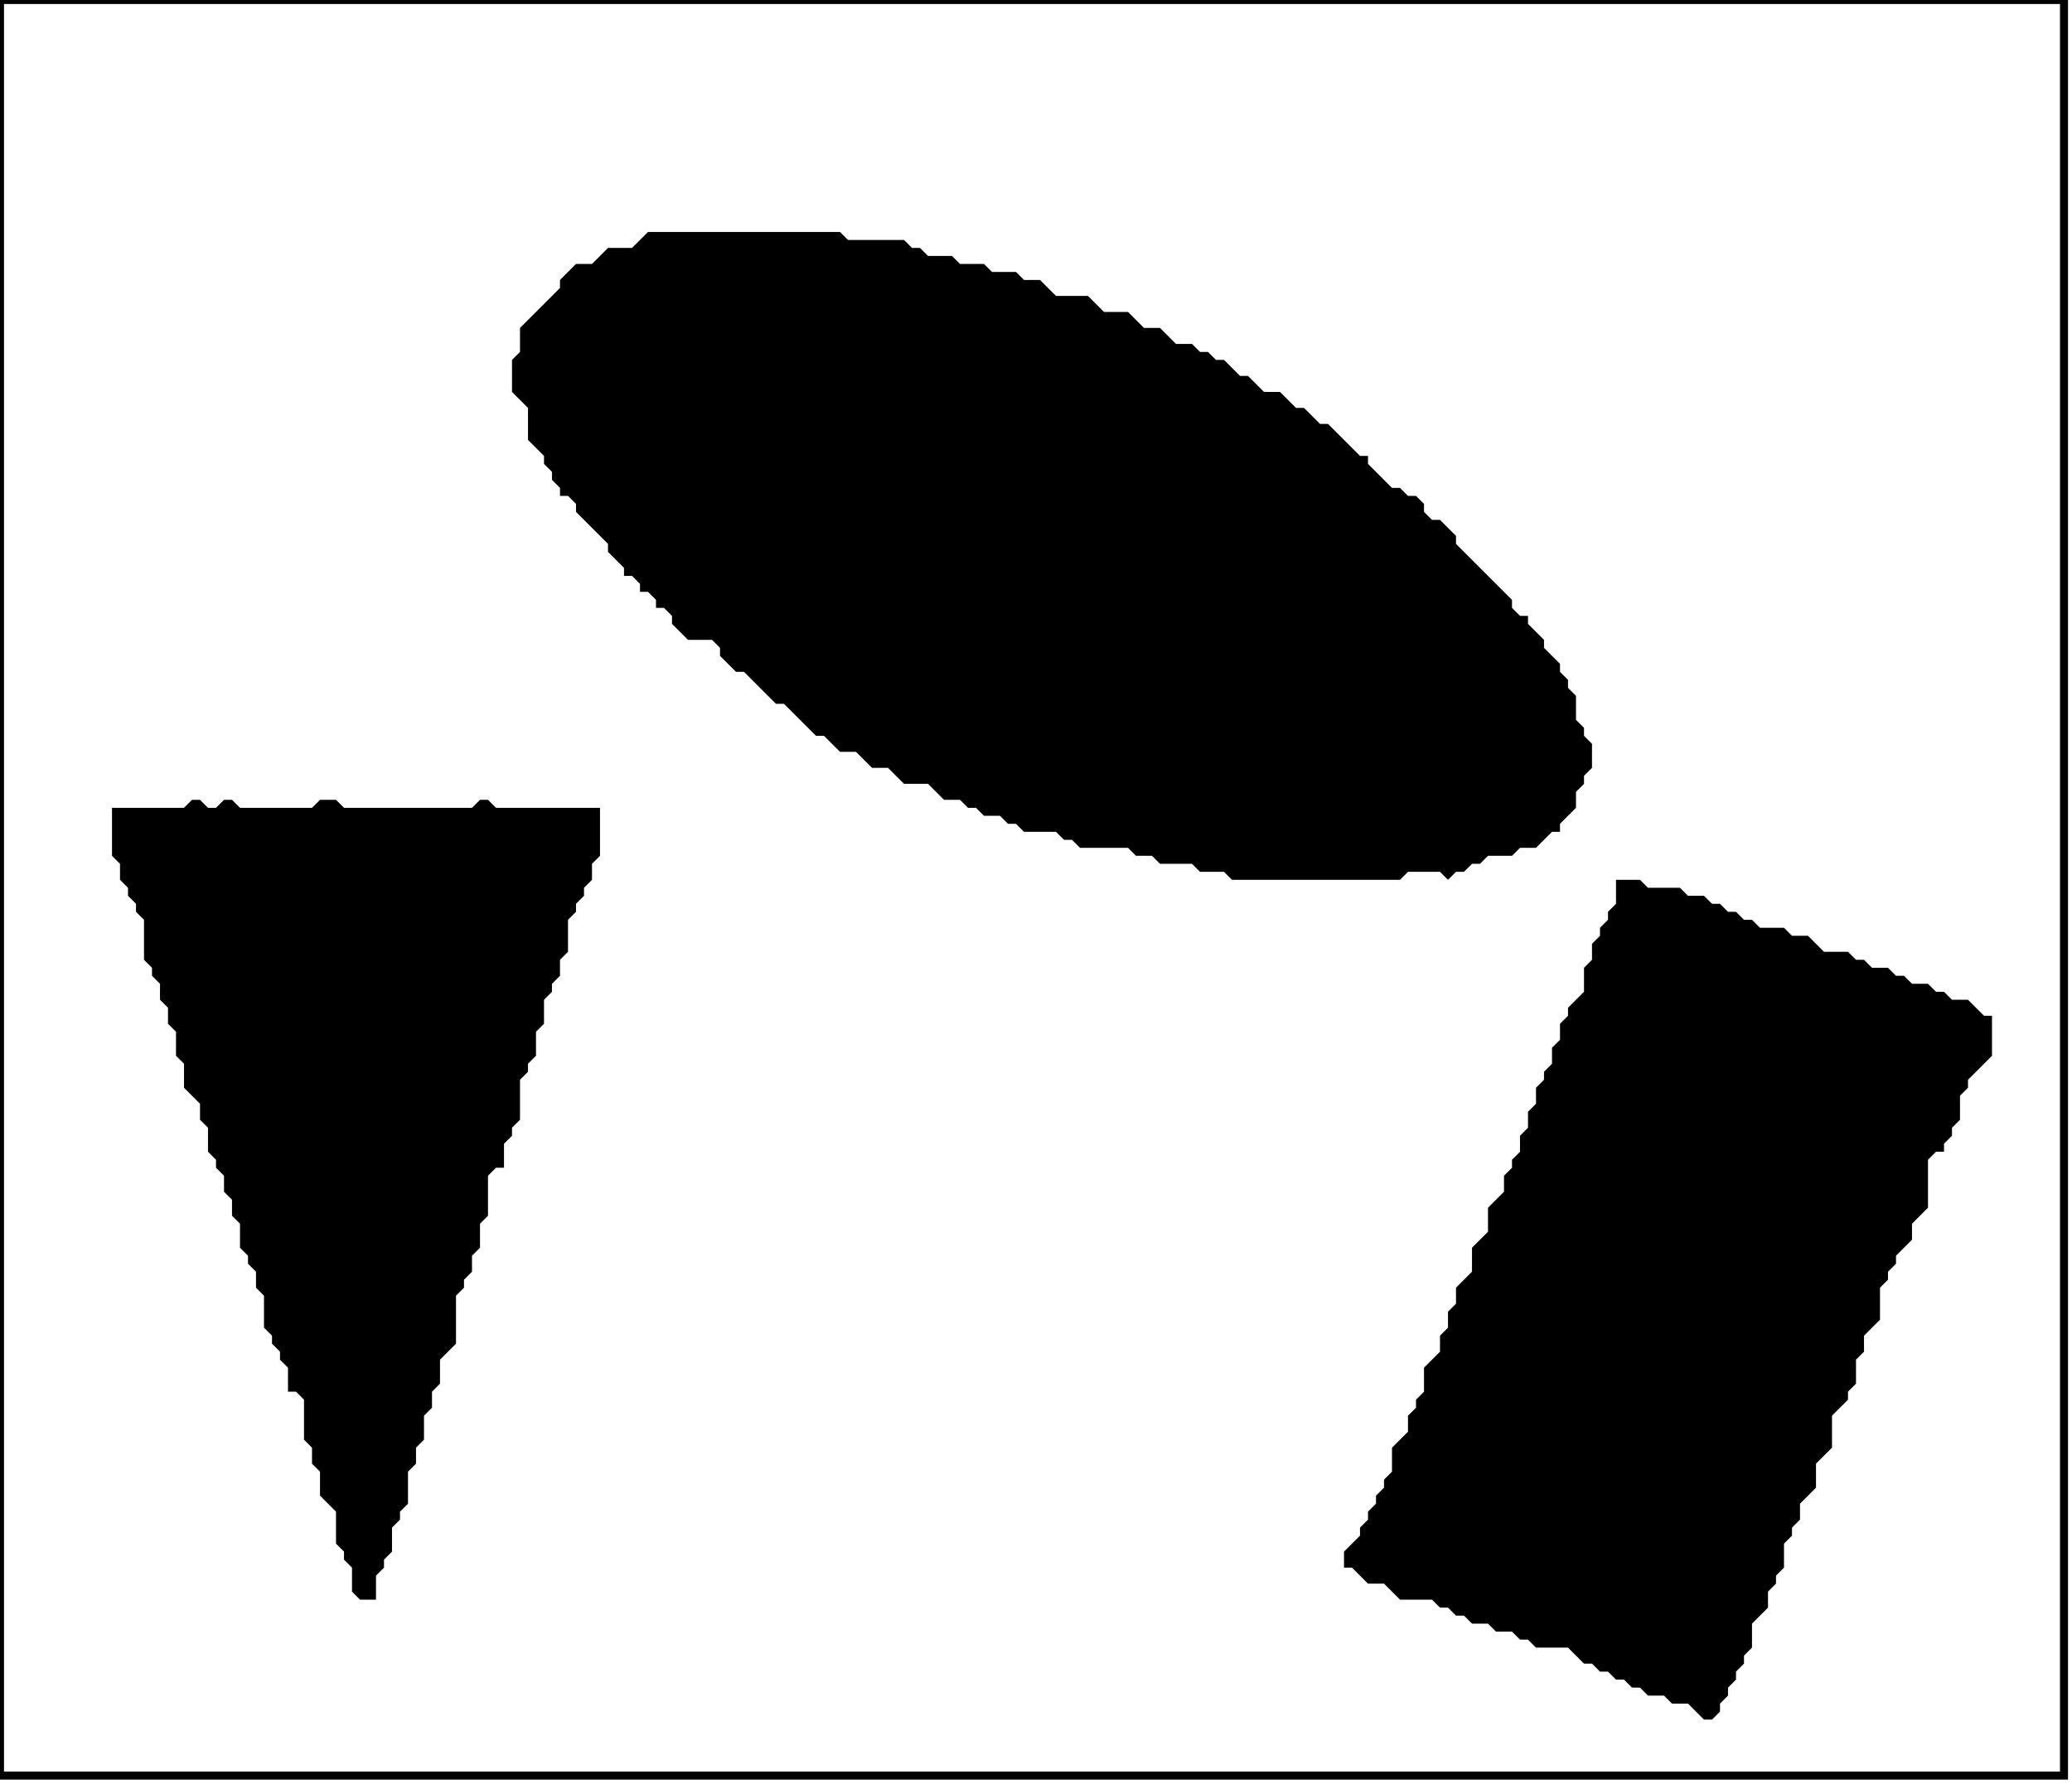 <?xml version='1.0' encoding='utf-8'?>
<svg width="259" height="223" xmlns="http://www.w3.org/2000/svg" viewBox="0 0 259 223"><rect width="259" height="223" fill="white" /><path d="M 202,110 L 202,113 L 201,114 L 201,115 L 200,116 L 200,117 L 199,118 L 199,120 L 198,121 L 198,124 L 196,126 L 196,127 L 195,128 L 195,130 L 194,131 L 194,133 L 193,134 L 193,135 L 192,136 L 192,138 L 191,139 L 191,141 L 190,142 L 190,144 L 189,145 L 189,146 L 188,147 L 188,149 L 186,151 L 186,154 L 184,156 L 184,159 L 182,161 L 182,163 L 181,164 L 181,166 L 180,167 L 180,169 L 178,171 L 178,174 L 177,175 L 177,176 L 176,177 L 176,179 L 174,181 L 174,184 L 173,185 L 173,186 L 172,187 L 172,188 L 171,189 L 171,190 L 170,191 L 170,192 L 168,194 L 168,196 L 169,196 L 171,198 L 173,198 L 175,200 L 179,200 L 180,201 L 181,201 L 182,202 L 183,202 L 184,203 L 186,203 L 187,204 L 189,204 L 190,205 L 191,205 L 192,206 L 196,206 L 198,208 L 199,208 L 200,209 L 201,209 L 202,210 L 203,210 L 204,211 L 205,211 L 206,212 L 208,212 L 209,213 L 211,213 L 213,215 L 214,215 L 215,214 L 215,213 L 216,212 L 216,211 L 217,210 L 217,209 L 218,208 L 218,207 L 219,206 L 219,203 L 221,201 L 221,199 L 222,198 L 222,197 L 223,196 L 223,193 L 224,192 L 224,191 L 225,190 L 225,188 L 227,186 L 227,183 L 229,181 L 229,177 L 231,175 L 231,174 L 232,173 L 232,170 L 233,169 L 233,167 L 235,165 L 235,161 L 236,160 L 236,159 L 237,158 L 237,157 L 239,155 L 239,153 L 241,151 L 241,145 L 242,144 L 243,144 L 243,143 L 244,142 L 244,141 L 245,140 L 245,137 L 246,136 L 246,135 L 249,132 L 249,127 L 248,127 L 246,125 L 244,125 L 243,124 L 242,124 L 241,123 L 239,123 L 238,122 L 237,122 L 236,121 L 234,121 L 233,120 L 232,120 L 231,119 L 228,119 L 226,117 L 224,117 L 223,116 L 220,116 L 219,115 L 218,115 L 217,114 L 216,114 L 215,113 L 214,113 L 213,112 L 211,112 L 210,111 L 206,111 L 205,110 Z" fill="black" /><path d="M 24,100 L 23,101 L 14,101 L 14,107 L 15,108 L 15,110 L 16,111 L 16,112 L 17,113 L 17,114 L 18,115 L 18,120 L 19,121 L 19,122 L 20,123 L 20,125 L 21,126 L 21,128 L 22,129 L 22,132 L 23,133 L 23,136 L 25,138 L 25,140 L 26,141 L 26,144 L 27,145 L 27,146 L 28,147 L 28,149 L 29,150 L 29,152 L 30,153 L 30,156 L 31,157 L 31,158 L 32,159 L 32,161 L 33,162 L 33,166 L 34,167 L 34,168 L 35,169 L 35,170 L 36,171 L 36,174 L 37,174 L 38,175 L 38,180 L 39,181 L 39,183 L 40,184 L 40,187 L 42,189 L 42,193 L 43,194 L 43,195 L 44,196 L 44,199 L 45,200 L 47,200 L 47,197 L 48,196 L 48,195 L 49,194 L 49,191 L 50,190 L 50,189 L 51,188 L 51,184 L 52,183 L 52,181 L 53,180 L 53,177 L 54,176 L 54,174 L 55,173 L 55,170 L 57,168 L 57,162 L 58,161 L 58,160 L 59,159 L 59,157 L 60,156 L 60,153 L 61,152 L 61,147 L 62,146 L 63,146 L 63,143 L 64,142 L 64,141 L 65,140 L 65,135 L 66,134 L 66,133 L 67,132 L 67,129 L 68,128 L 68,125 L 69,124 L 69,123 L 70,122 L 70,120 L 71,119 L 71,115 L 72,114 L 72,113 L 73,112 L 73,111 L 74,110 L 74,108 L 75,107 L 75,101 L 62,101 L 61,100 L 60,100 L 59,101 L 43,101 L 42,100 L 40,100 L 39,101 L 30,101 L 29,100 L 28,100 L 27,101 L 26,101 L 25,100 Z" fill="black" /><path d="M 81,29 L 79,31 L 76,31 L 74,33 L 72,33 L 70,35 L 70,36 L 65,41 L 65,44 L 64,45 L 64,49 L 66,51 L 66,55 L 68,57 L 68,58 L 69,59 L 69,60 L 70,61 L 70,62 L 71,62 L 72,63 L 72,64 L 76,68 L 76,69 L 78,71 L 78,72 L 79,72 L 80,73 L 80,74 L 81,74 L 82,75 L 82,76 L 83,76 L 84,77 L 84,78 L 86,80 L 89,80 L 90,81 L 90,82 L 92,84 L 93,84 L 97,88 L 98,88 L 102,92 L 103,92 L 105,94 L 107,94 L 109,96 L 111,96 L 113,98 L 116,98 L 118,100 L 120,100 L 121,101 L 122,101 L 123,102 L 125,102 L 126,103 L 127,103 L 128,104 L 132,104 L 133,105 L 134,105 L 135,106 L 141,106 L 142,107 L 144,107 L 145,108 L 149,108 L 150,109 L 153,109 L 154,110 L 175,110 L 176,109 L 180,109 L 181,110 L 182,109 L 183,109 L 184,108 L 185,108 L 186,107 L 189,107 L 190,106 L 192,106 L 194,104 L 195,104 L 195,103 L 197,101 L 197,99 L 198,98 L 198,97 L 199,96 L 199,93 L 198,92 L 198,91 L 197,90 L 197,87 L 196,86 L 196,85 L 195,84 L 195,83 L 193,81 L 193,80 L 191,78 L 191,77 L 190,77 L 189,76 L 189,75 L 182,68 L 182,67 L 180,65 L 179,65 L 178,64 L 178,63 L 177,62 L 176,62 L 175,61 L 174,61 L 171,58 L 171,57 L 170,57 L 166,53 L 165,53 L 163,51 L 162,51 L 160,49 L 158,49 L 156,47 L 155,47 L 153,45 L 152,45 L 151,44 L 150,44 L 149,43 L 147,43 L 145,41 L 143,41 L 141,39 L 138,39 L 136,37 L 132,37 L 130,35 L 128,35 L 127,34 L 124,34 L 123,33 L 120,33 L 119,32 L 116,32 L 115,31 L 114,31 L 113,30 L 106,30 L 105,29 Z" fill="black" /><path d="M 0,0 L 0,222 L 258,222 L 258,0 Z" fill="none" stroke="black" stroke-width="1" /></svg>